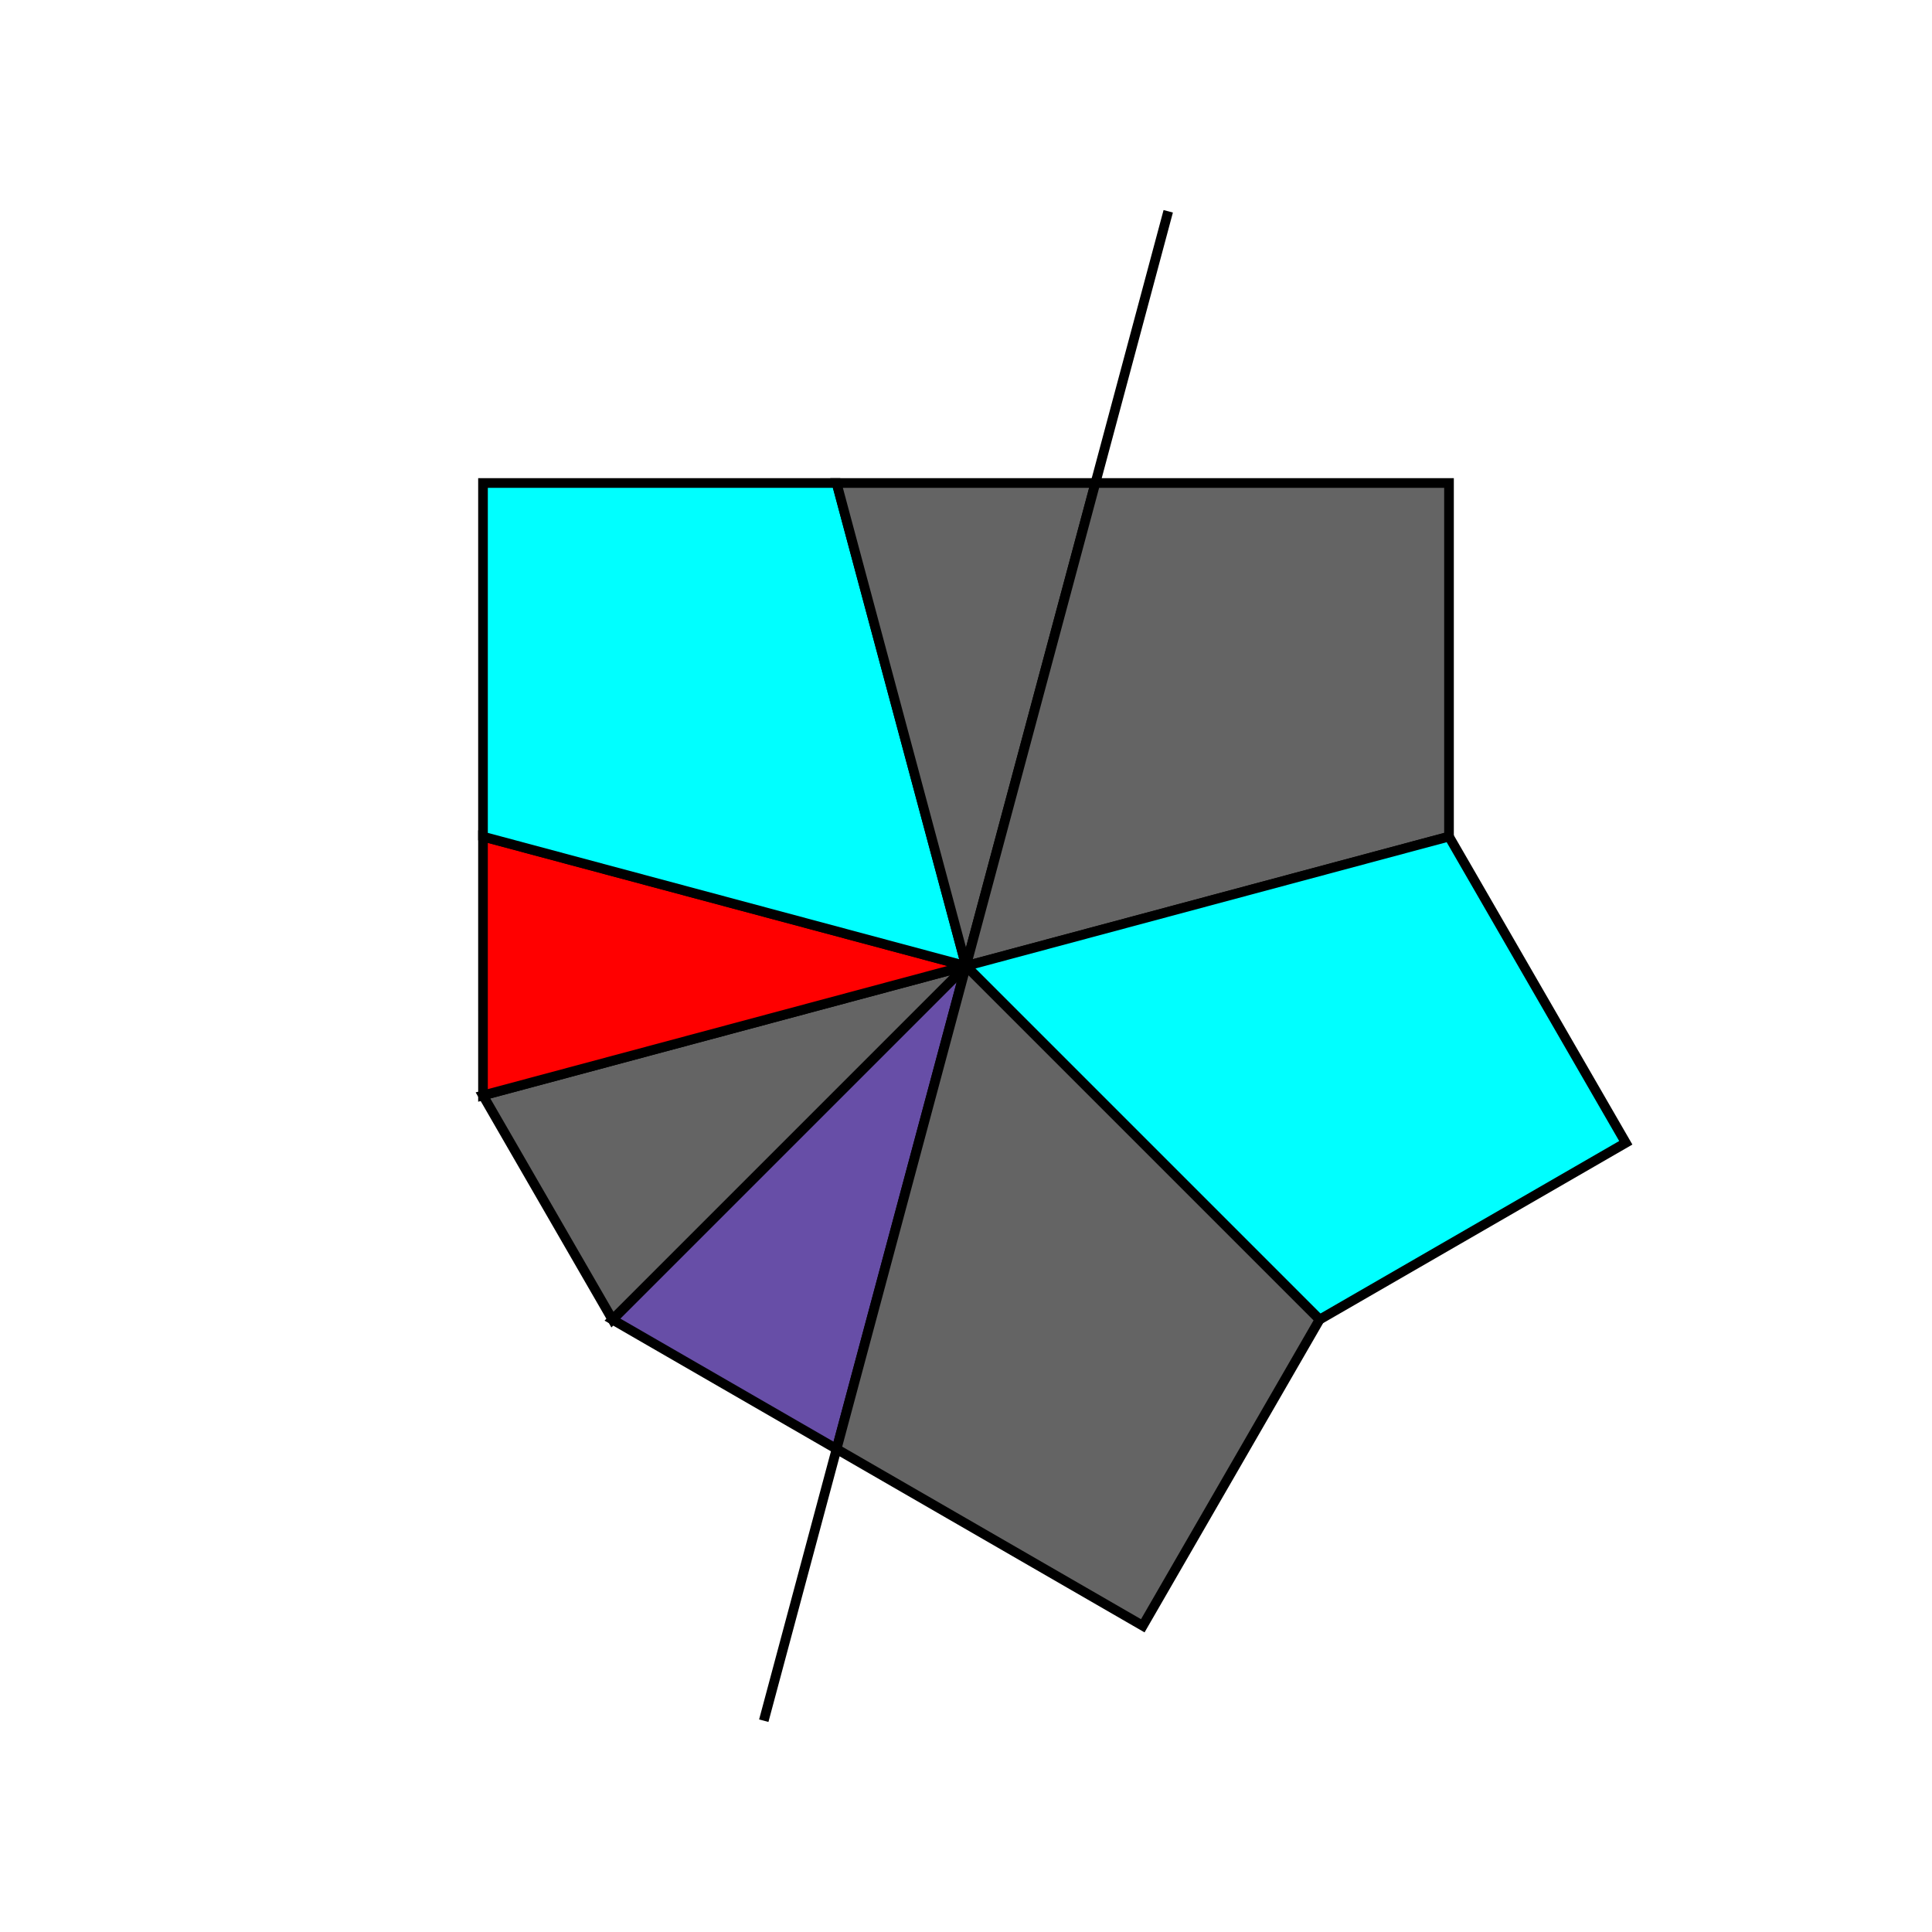 <?xml version="1.0" encoding="UTF-8" standalone="no"?>
<svg
   width="200"
   height="200"
   viewBox="-100.0 -100.0 200 200"
   version="1.1"
   id="svg9"
   sodipodi:docname="left paw.svg"
   inkscape:export-filename="left paw.png"
   inkscape:export-xdpi="192"
   inkscape:export-ydpi="192"
   inkscape:version="1.3 (0e150ed6c4, 2023-07-21)"
   xmlns:inkscape="http://www.inkscape.org/namespaces/inkscape"
   xmlns:sodipodi="http://sodipodi.sourceforge.net/DTD/sodipodi-0.dtd"
   xmlns="http://www.w3.org/2000/svg"
   xmlns:svg="http://www.w3.org/2000/svg">
  <sodipodi:namedview
     id="namedview9"
     pagecolor="#505050"
     bordercolor="#eeeeee"
     borderopacity="1"
     inkscape:showpageshadow="0"
     inkscape:pageopacity="0"
     inkscape:pagecheckerboard="0"
     inkscape:deskcolor="#505050"
     inkscape:zoom="3.885"
     inkscape:cx="100"
     inkscape:cy="100"
     inkscape:window-width="1920"
     inkscape:window-height="991"
     inkscape:window-x="-9"
     inkscape:window-y="-9"
     inkscape:window-maximized="1"
     inkscape:current-layer="svg9" />
  <defs
     id="defs1" />
  <path
     d="M-20.934,78.125 L20.934,-78.125"
     stroke="rgb(0, 0, 0)"
     stroke-width="1"
     transform="translate(0, 0)"
     id="path1" />
  <path
     d="M0,0 L-13.397,50.0 L-36.603,36.603 Z"
     fill="rgb(100, 100, 100)"
     stroke="rgb(0, 0, 0)"
     stroke-width="1"
     transform="translate(0, 0) rotate(0)"
     id="path2"
     style="fill:#674ea7;fill-opacity:1" />
  <path
     d="M0,0 L-13.397,50.0 L-36.603,36.603 Z"
     fill="rgb(100, 100, 100)"
     stroke="rgb(0, 0, 0)"
     stroke-width="1"
     transform="translate(0, 0) rotate(30)"
     id="path3" />
  <path
     d="M0,0 L-13.397,50.0 L-36.603,36.603 Z"
     fill="rgb(100, 100, 100)"
     stroke="rgb(0, 0, 0)"
     stroke-width="1"
     transform="translate(0, 0) rotate(60)"
     id="path4"
     style="fill:#ff0000;fill-opacity:1" />
  <path
     d="M0,0 L-13.397,50.0 L-50.0,50.0 L-50.0,13.397 Z"
     fill="rgb(100, 100, 100)"
     stroke="rgb(0, 0, 0)"
     stroke-width="1"
     transform="translate(0, 0) rotate(90)"
     id="path5"
     style="fill:#00ffff;fill-opacity:1" />
  <path
     d="M0,0 L-13.397,50.0 L-36.603,36.603 Z"
     fill="rgb(100, 100, 100)"
     stroke="rgb(0, 0, 0)"
     stroke-width="1"
     transform="translate(0, 0) rotate(150)"
     id="path6" />
  <path
     d="M0,0 L-13.397,50.0 L-50.0,50.0 L-50.0,13.397 Z"
     fill="rgb(100, 100, 100)"
     stroke="rgb(0, 0, 0)"
     stroke-width="1"
     transform="translate(0, 0) rotate(180)"
     id="path7" />
  <path
     d="M0,0 L-13.397,50.0 L-50.0,50.0 L-50.0,13.397 Z"
     fill="rgb(100, 100, 100)"
     stroke="rgb(0, 0, 0)"
     stroke-width="1"
     transform="translate(0, 0) rotate(240)"
     id="path8"
     style="fill:#00ffff;fill-opacity:1" />
  <path
     d="M0,0 L-13.397,50.0 L-50.0,50.0 L-50.0,13.397 Z"
     fill="rgb(100, 100, 100)"
     stroke="rgb(0, 0, 0)"
     stroke-width="1"
     transform="translate(0, 0) rotate(300)"
     id="path9" />
</svg>
